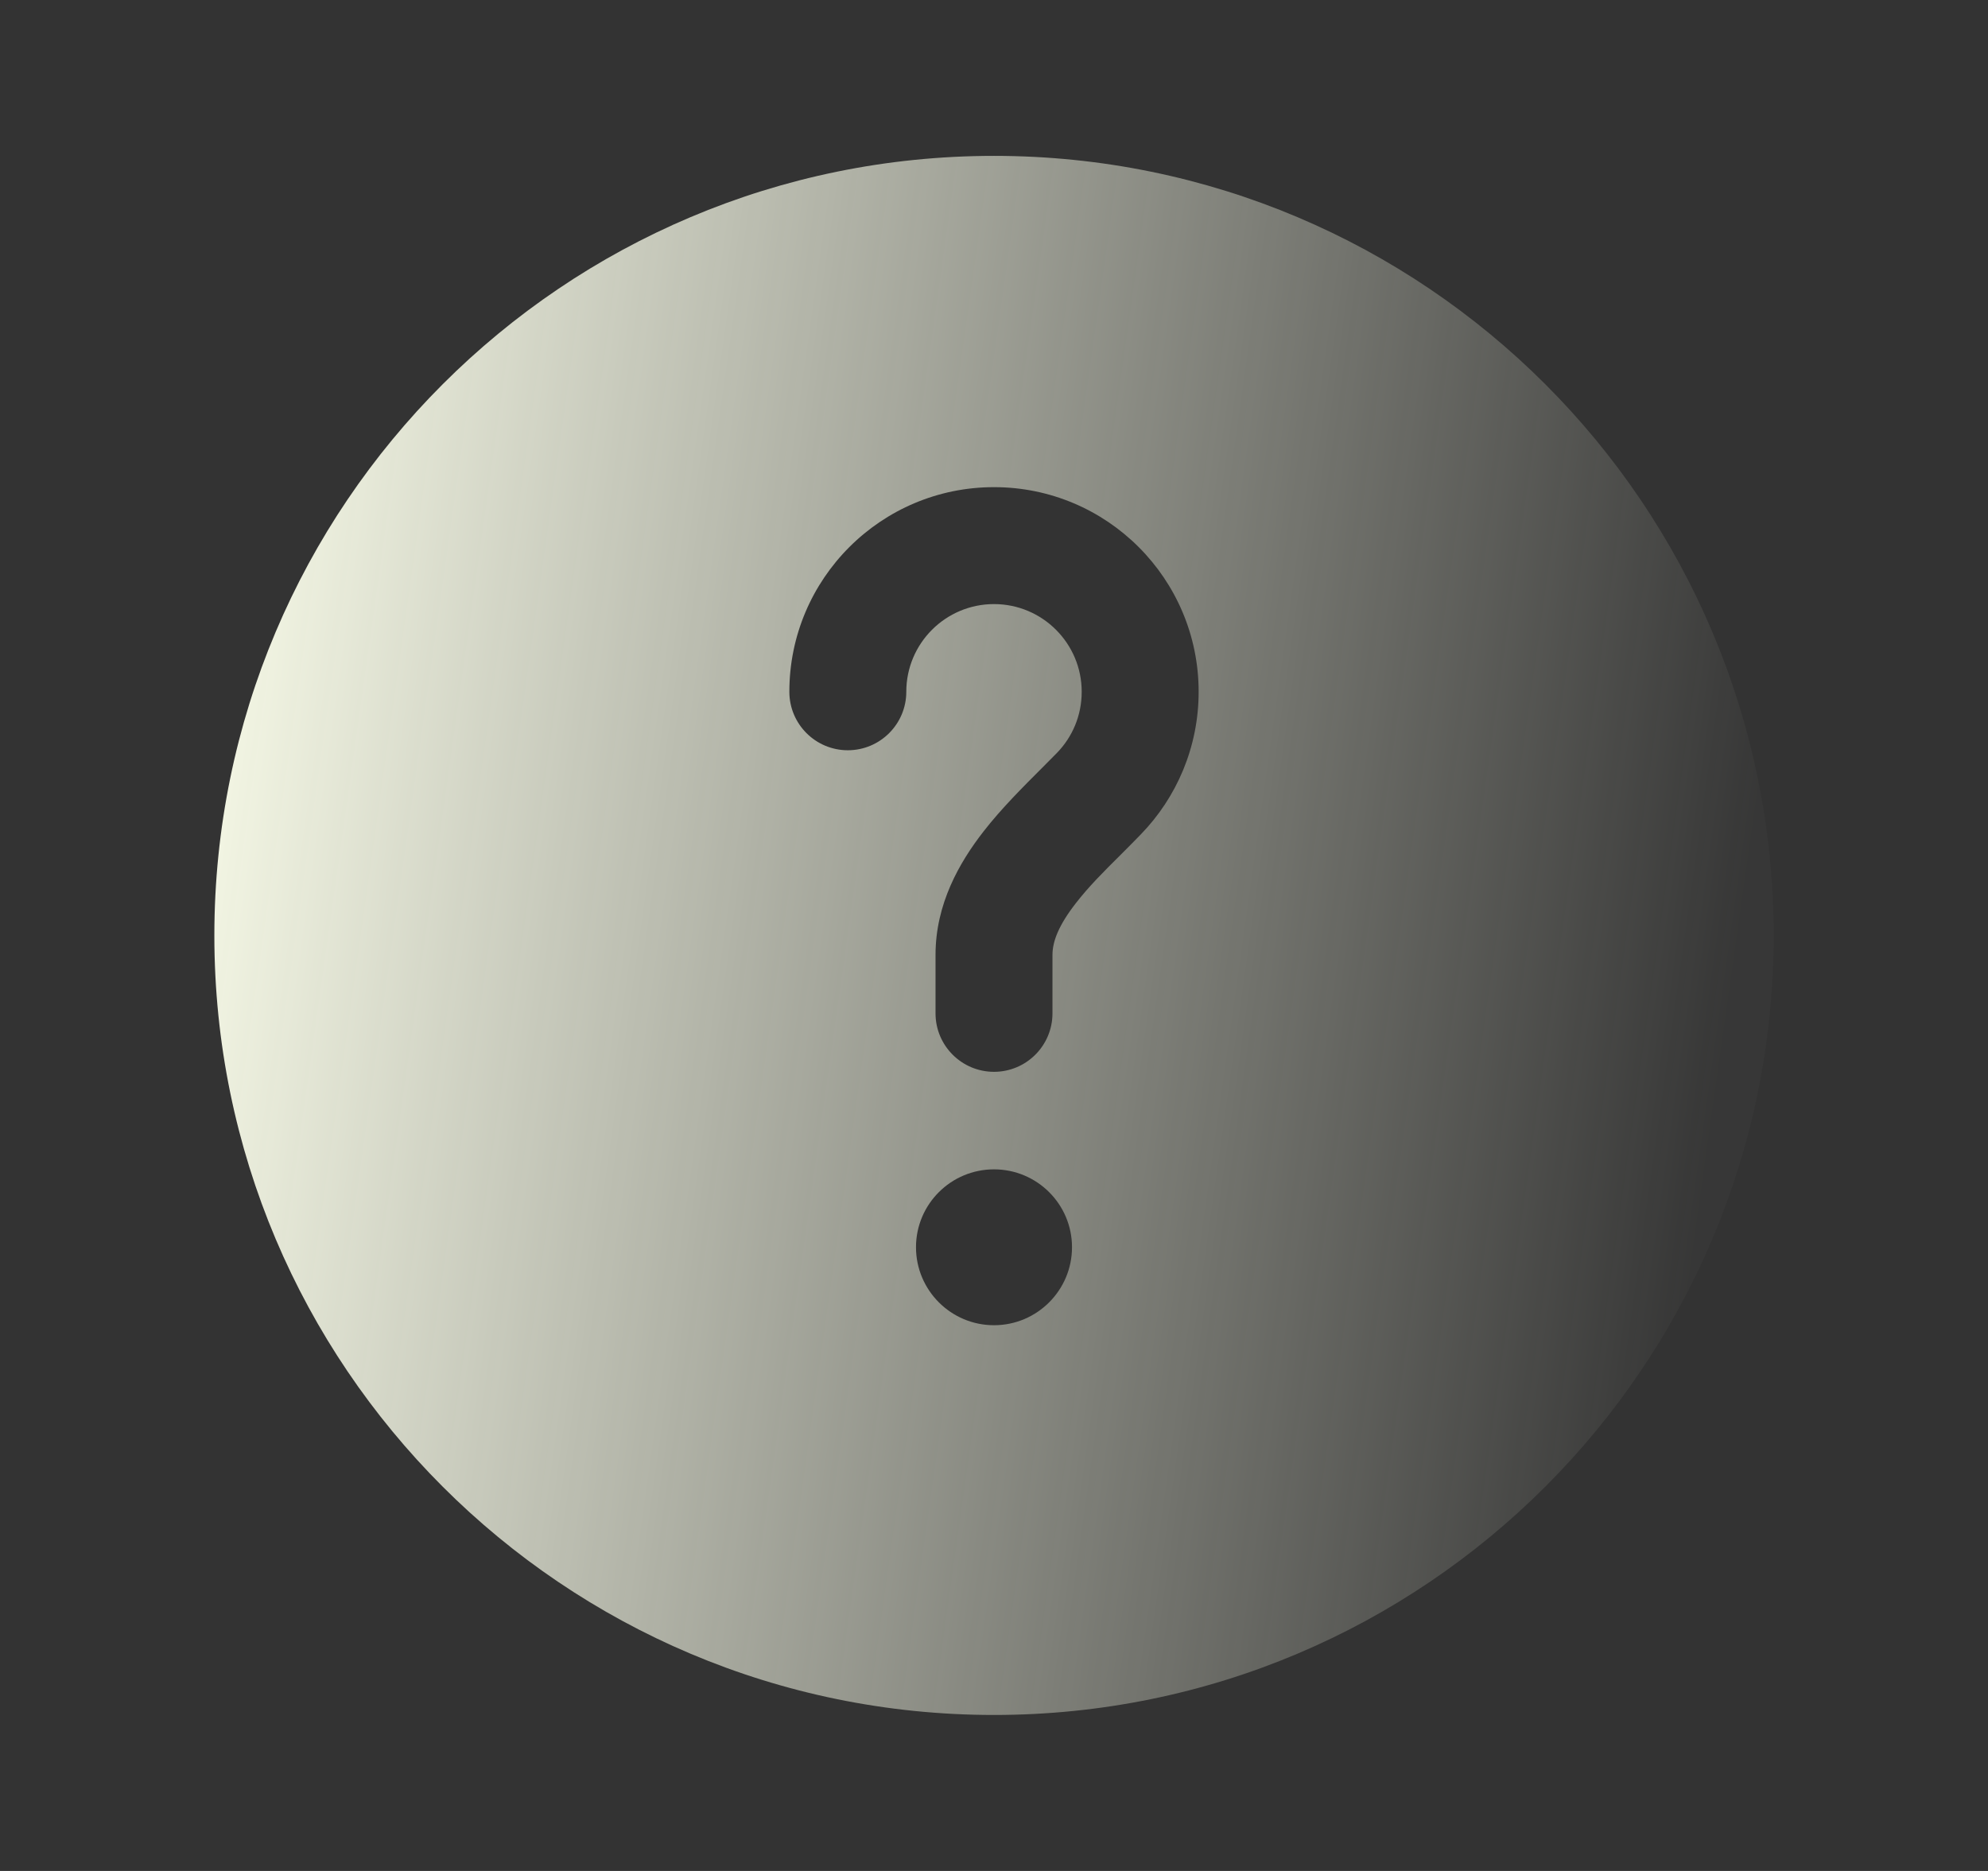 <svg width="17" height="16" viewBox="0 0 17 16" fill="none" xmlns="http://www.w3.org/2000/svg">
<rect x="0" y="0" width="17" height="16" fill="#333333" stroke="none"/>
<path fill-rule="evenodd" clip-rule="evenodd" d="M15.167 8C15.167 11.682 12.182 14.666 8.5 14.666C4.818 14.666 1.833 11.682 1.833 8C1.833 4.318 4.818 1.333 8.5 1.333C12.182 1.333 15.167 4.318 15.167 8ZM8.5 5.166C8.086 5.166 7.75 5.502 7.75 5.916C7.75 6.192 7.526 6.416 7.25 6.416C6.974 6.416 6.75 6.192 6.75 5.916C6.75 4.95 7.534 4.166 8.5 4.166C9.467 4.166 10.25 4.95 10.25 5.916C10.25 6.39 10.061 6.821 9.755 7.136C9.694 7.199 9.635 7.258 9.579 7.314C9.435 7.457 9.309 7.583 9.199 7.725C9.053 7.913 9 8.051 9 8.166V8.666C9 8.942 8.776 9.166 8.5 9.166C8.224 9.166 8 8.942 8 8.666V8.166C8 7.73 8.204 7.376 8.41 7.111C8.562 6.915 8.754 6.724 8.909 6.569C8.956 6.522 9 6.478 9.038 6.439C9.17 6.303 9.25 6.12 9.25 5.916C9.25 5.502 8.914 5.166 8.5 5.166ZM8.5 11.333C8.868 11.333 9.167 11.034 9.167 10.666C9.167 10.298 8.868 10 8.5 10C8.132 10 7.833 10.298 7.833 10.666C7.833 11.034 8.132 11.333 8.5 11.333Z" fill="url(#paint0_linear_2008_10056)"/>
<defs>
<linearGradient id="paint0_linear_2008_10056" x1="1.833" y1="2.06" x2="15.447" y2="3.978" gradientUnits="userSpaceOnUse">
<stop stop-color="#FCFFEC"/>
<stop offset="1" stop-color="#FCFFEC" stop-opacity="0.02"/>
</linearGradient>
</defs>
</svg>
